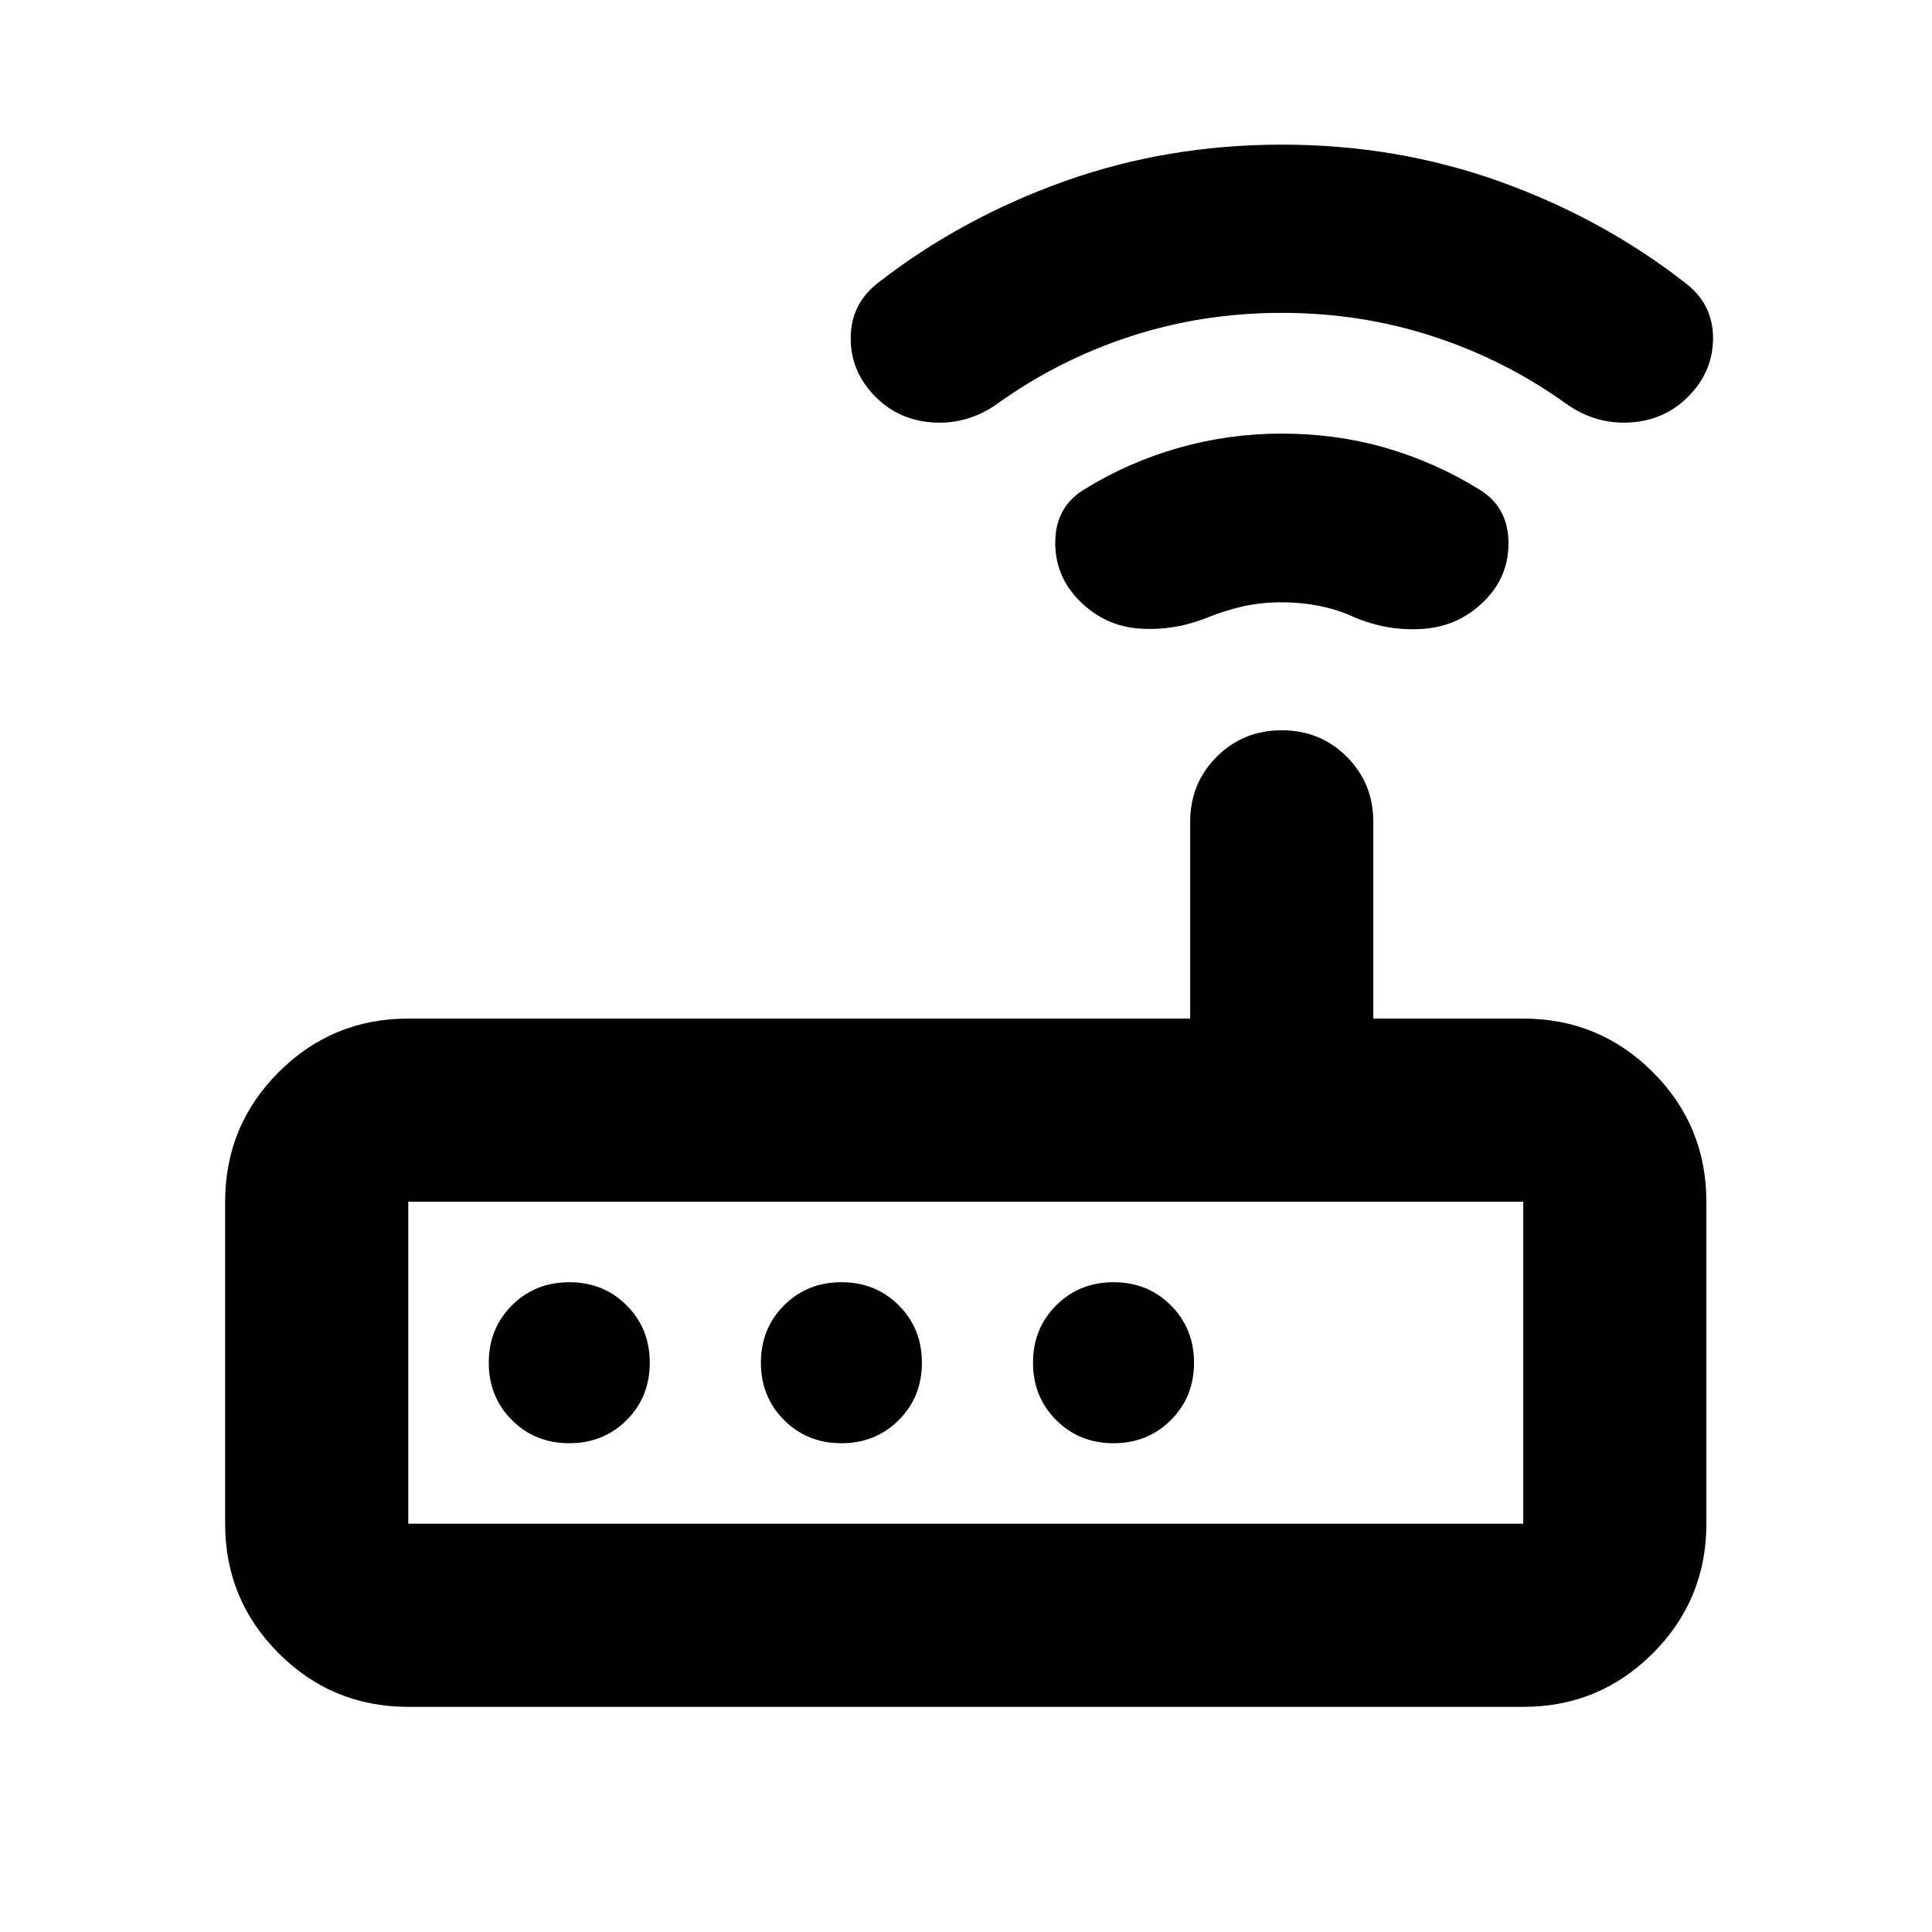 <svg xmlns="http://www.w3.org/2000/svg" height="24" viewBox="0 -960 960 960" width="24"><path d="M202.87-111.87q-37.78 0-64.39-26.61t-26.61-64.39v-160q0-37.78 26.61-64.39t64.39-26.61h388.52v-97.76q0-19.15 13.18-32.33 13.17-13.17 32.32-13.17t32.33 13.17q13.17 13.18 13.17 32.33v97.76h74.5q37.78 0 64.39 26.61t26.61 64.39v160q0 37.78-26.61 64.39t-64.39 26.61H202.87Zm0-91h554.02v-160H202.87v160Zm80-40q17 0 28.5-11.5t11.5-28.5q0-17-11.5-28.5t-28.5-11.5q-17 0-28.5 11.5t-11.5 28.5q0 17 11.5 28.5t28.5 11.5Zm135.22 0q17 0 28.5-11.5t11.5-28.5q0-17-11.5-28.5t-28.5-11.5q-17 0-28.5 11.5t-11.5 28.5q0 17 11.5 28.5t28.5 11.5Zm135.21 0q17 0 28.5-11.5t11.5-28.5q0-17-11.5-28.5t-28.5-11.5q-17 0-28.5 11.5t-11.5 28.5q0 17 11.5 28.5t28.5 11.5Zm83.59-417.85q-10.28 0-19.16 2t-17.64 5.52q-16.72 6.77-33.94 5.53-17.22-1.24-29.69-13.72-12.48-12.48-12.1-29.84.38-17.36 14.86-25.84 21.36-13.23 46.29-20.35 24.93-7.12 51.38-7.12 27.24 0 51.74 7.12 24.5 7.12 45.94 20.35 14.47 8.48 14.97 25.84t-11.97 29.84q-12.48 12.48-30.08 13.84-17.6 1.35-34.32-5.65-8-3.76-17.26-5.64-9.27-1.88-19.02-1.88Zm-.04-143.82q-39.44 0-75.3 11.74-35.85 11.73-66.09 33.5-14.5 10.23-31.59 9.23t-28.8-12.71q-12.48-12.48-12.36-29.44.12-16.95 13.83-27.43 41.24-32 92.32-50.24 51.07-18.24 108.15-18.24 57.08 0 108.27 18.36 51.2 18.36 92.44 50.6 13.48 10.45 13.48 27.18t-12.48 29.21q-11.72 11.71-28.81 12.71-17.09 1-31.58-9.23-30.24-21.77-66.14-33.5-35.9-11.74-75.34-11.74ZM202.87-202.87v-160 160Z"/></svg>